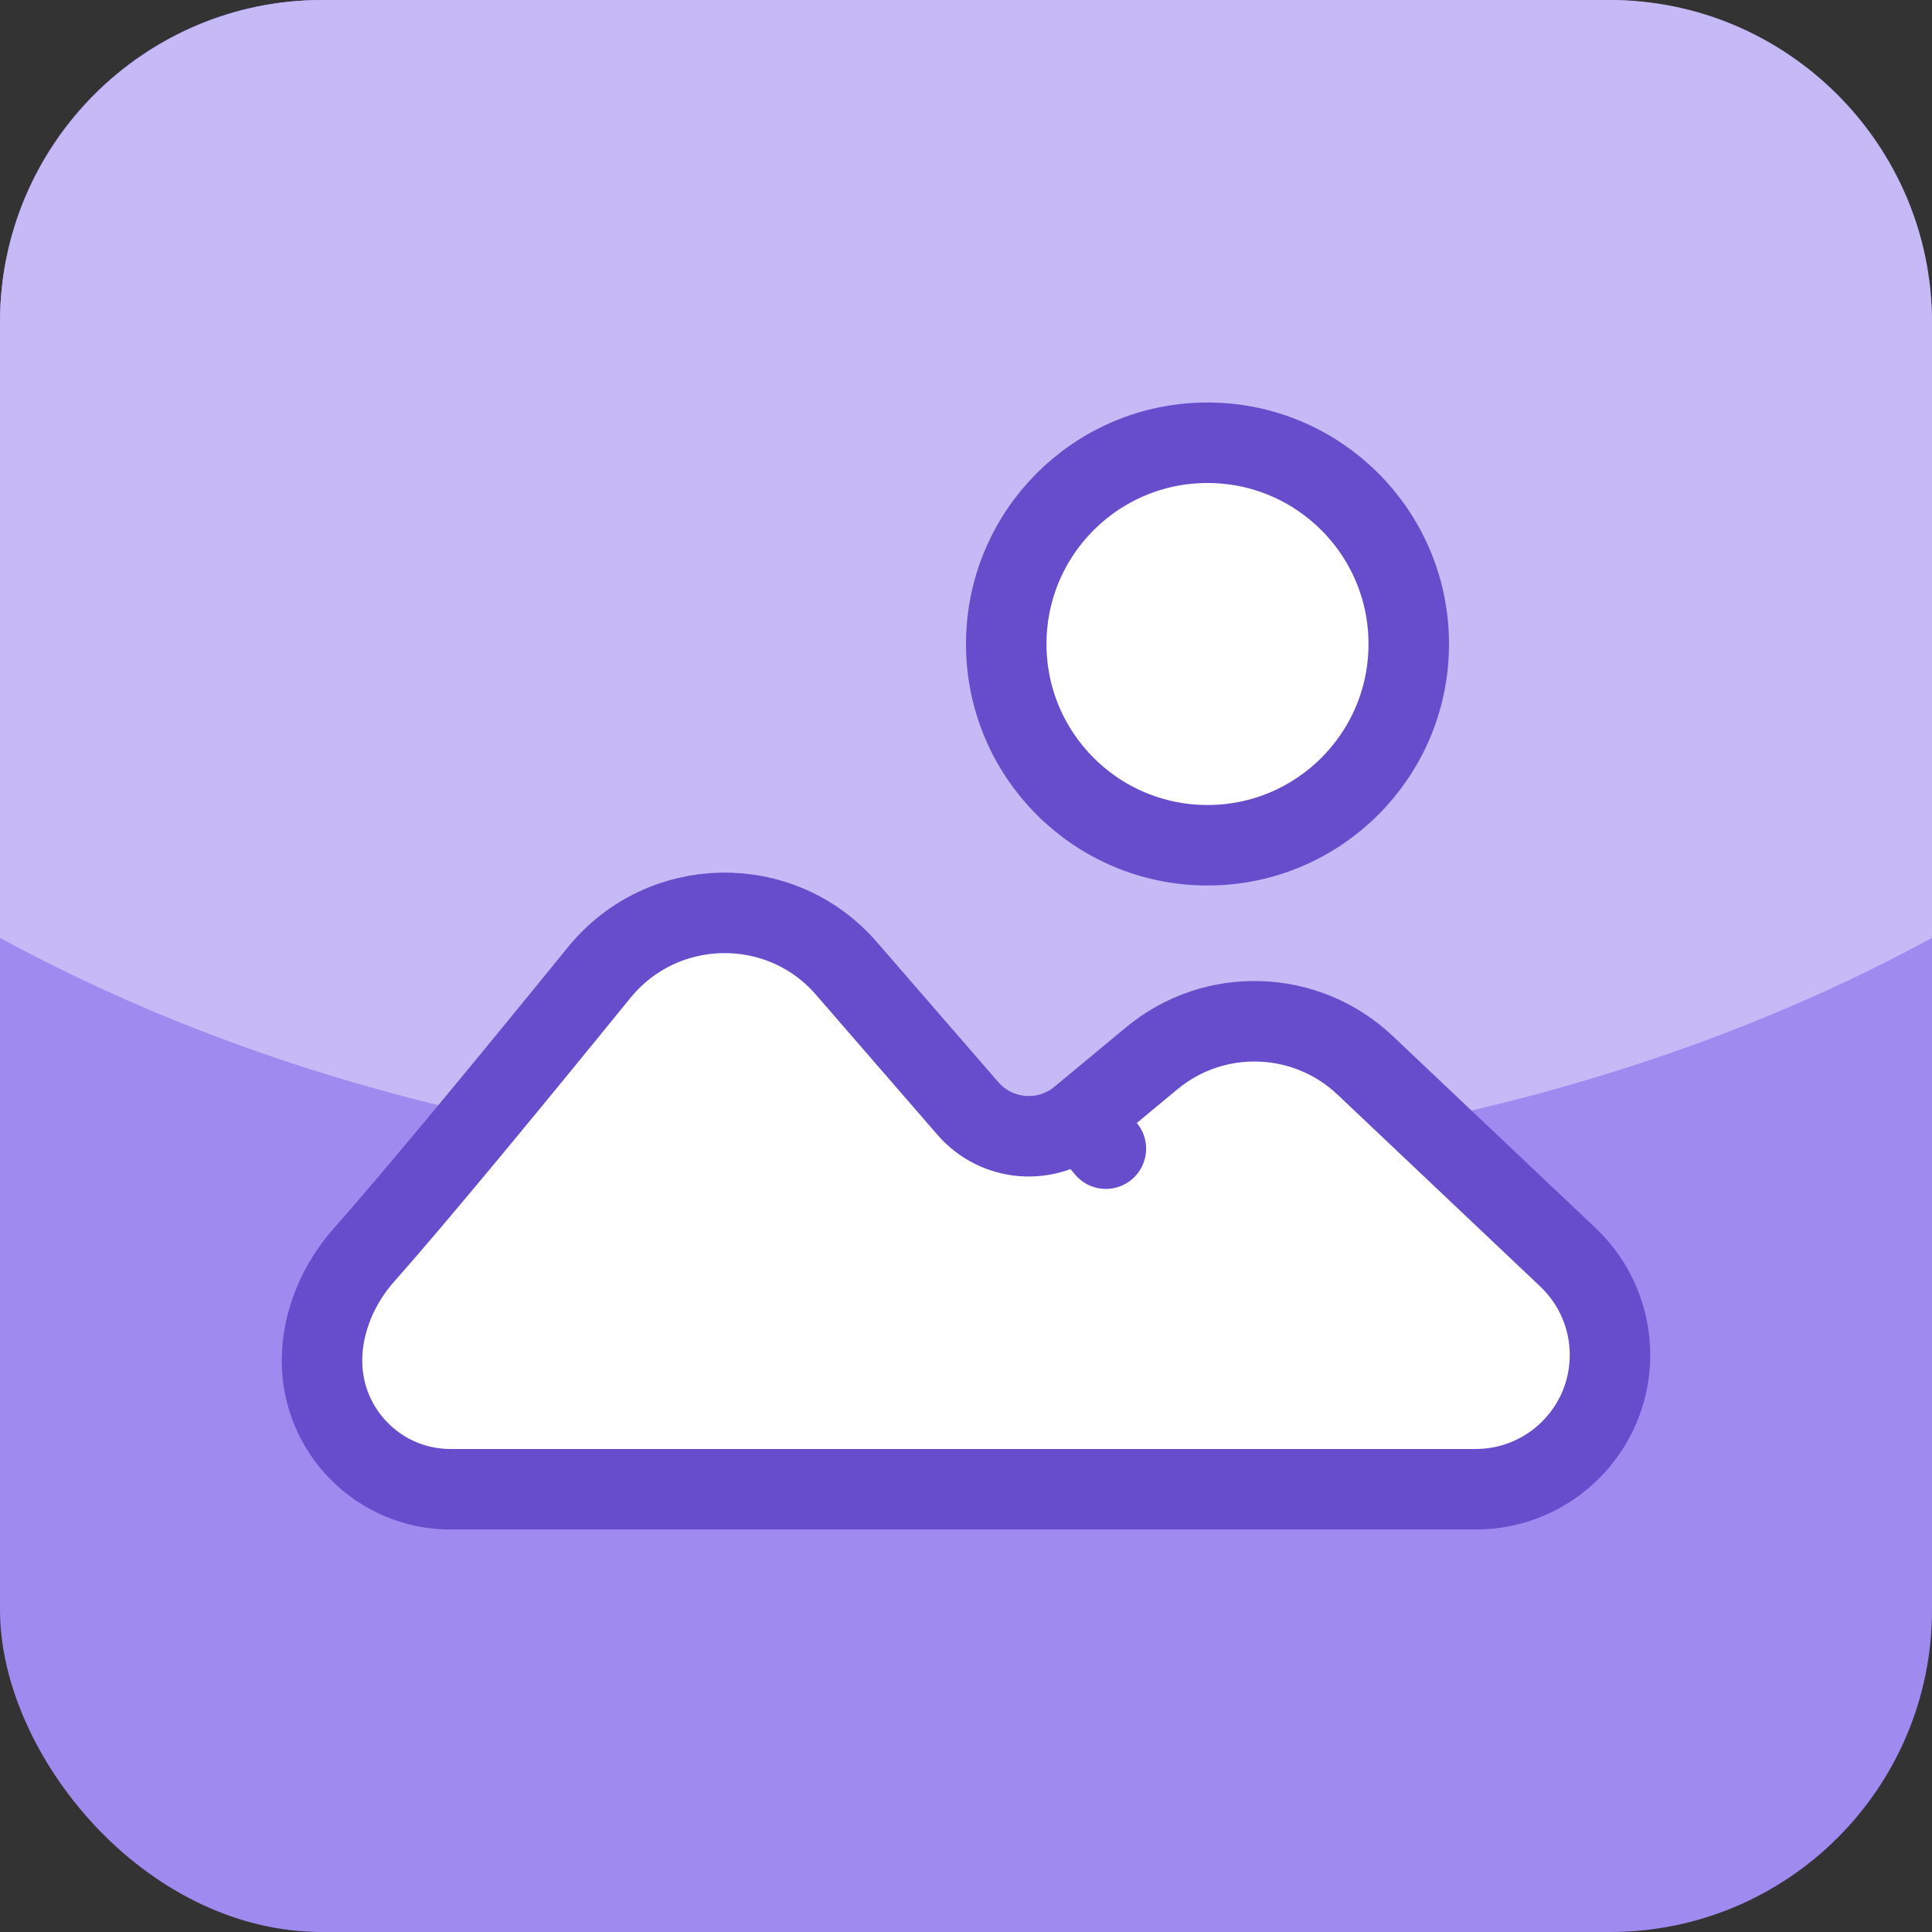 <svg width="48" height="48" viewBox="0 0 48 48" fill="none" xmlns="http://www.w3.org/2000/svg">
<rect x="0" y="0" width="48" height="48" fill="#333333" stroke="none"/>
<rect width="48" height="48" rx="8" fill="#9F8AF0"/>
<path fill="#C5B9F6" enable-background="new" d="M40,0H8C3.6,0,0,3.6,0,8v15.3C6.6,26.9,14.9,29,24,29 s17.4-2.1,24-5.7V8C48,3.6,44.4,0,40,0z"/>
<path d="M26.836 27.769L27.475 28.538L26.836 27.769C26 28.464 24.761 28.362 24.048 27.541L21.029 24.06C19.394 22.174 16.455 22.232 14.885 24.164C12.768 26.77 10.309 29.756 9.051 31.169C8.439 31.857 8 32.8 8 33.807C8 35.571 9.43 37 11.193 37H36.663C38.506 37 40 35.506 40 33.663C40 32.746 39.623 31.87 38.957 31.239L33.917 26.468C32.447 25.077 30.169 25.002 28.612 26.295L26.836 27.769Z" fill="white" stroke="#674DCC" stroke-width="2" stroke-linecap="round" stroke-linejoin="round"/>
<circle cx="30" cy="16" r="5" fill="white" stroke="#674DCC" stroke-width="2" stroke-linecap="round" stroke-linejoin="round"/>
</svg>
